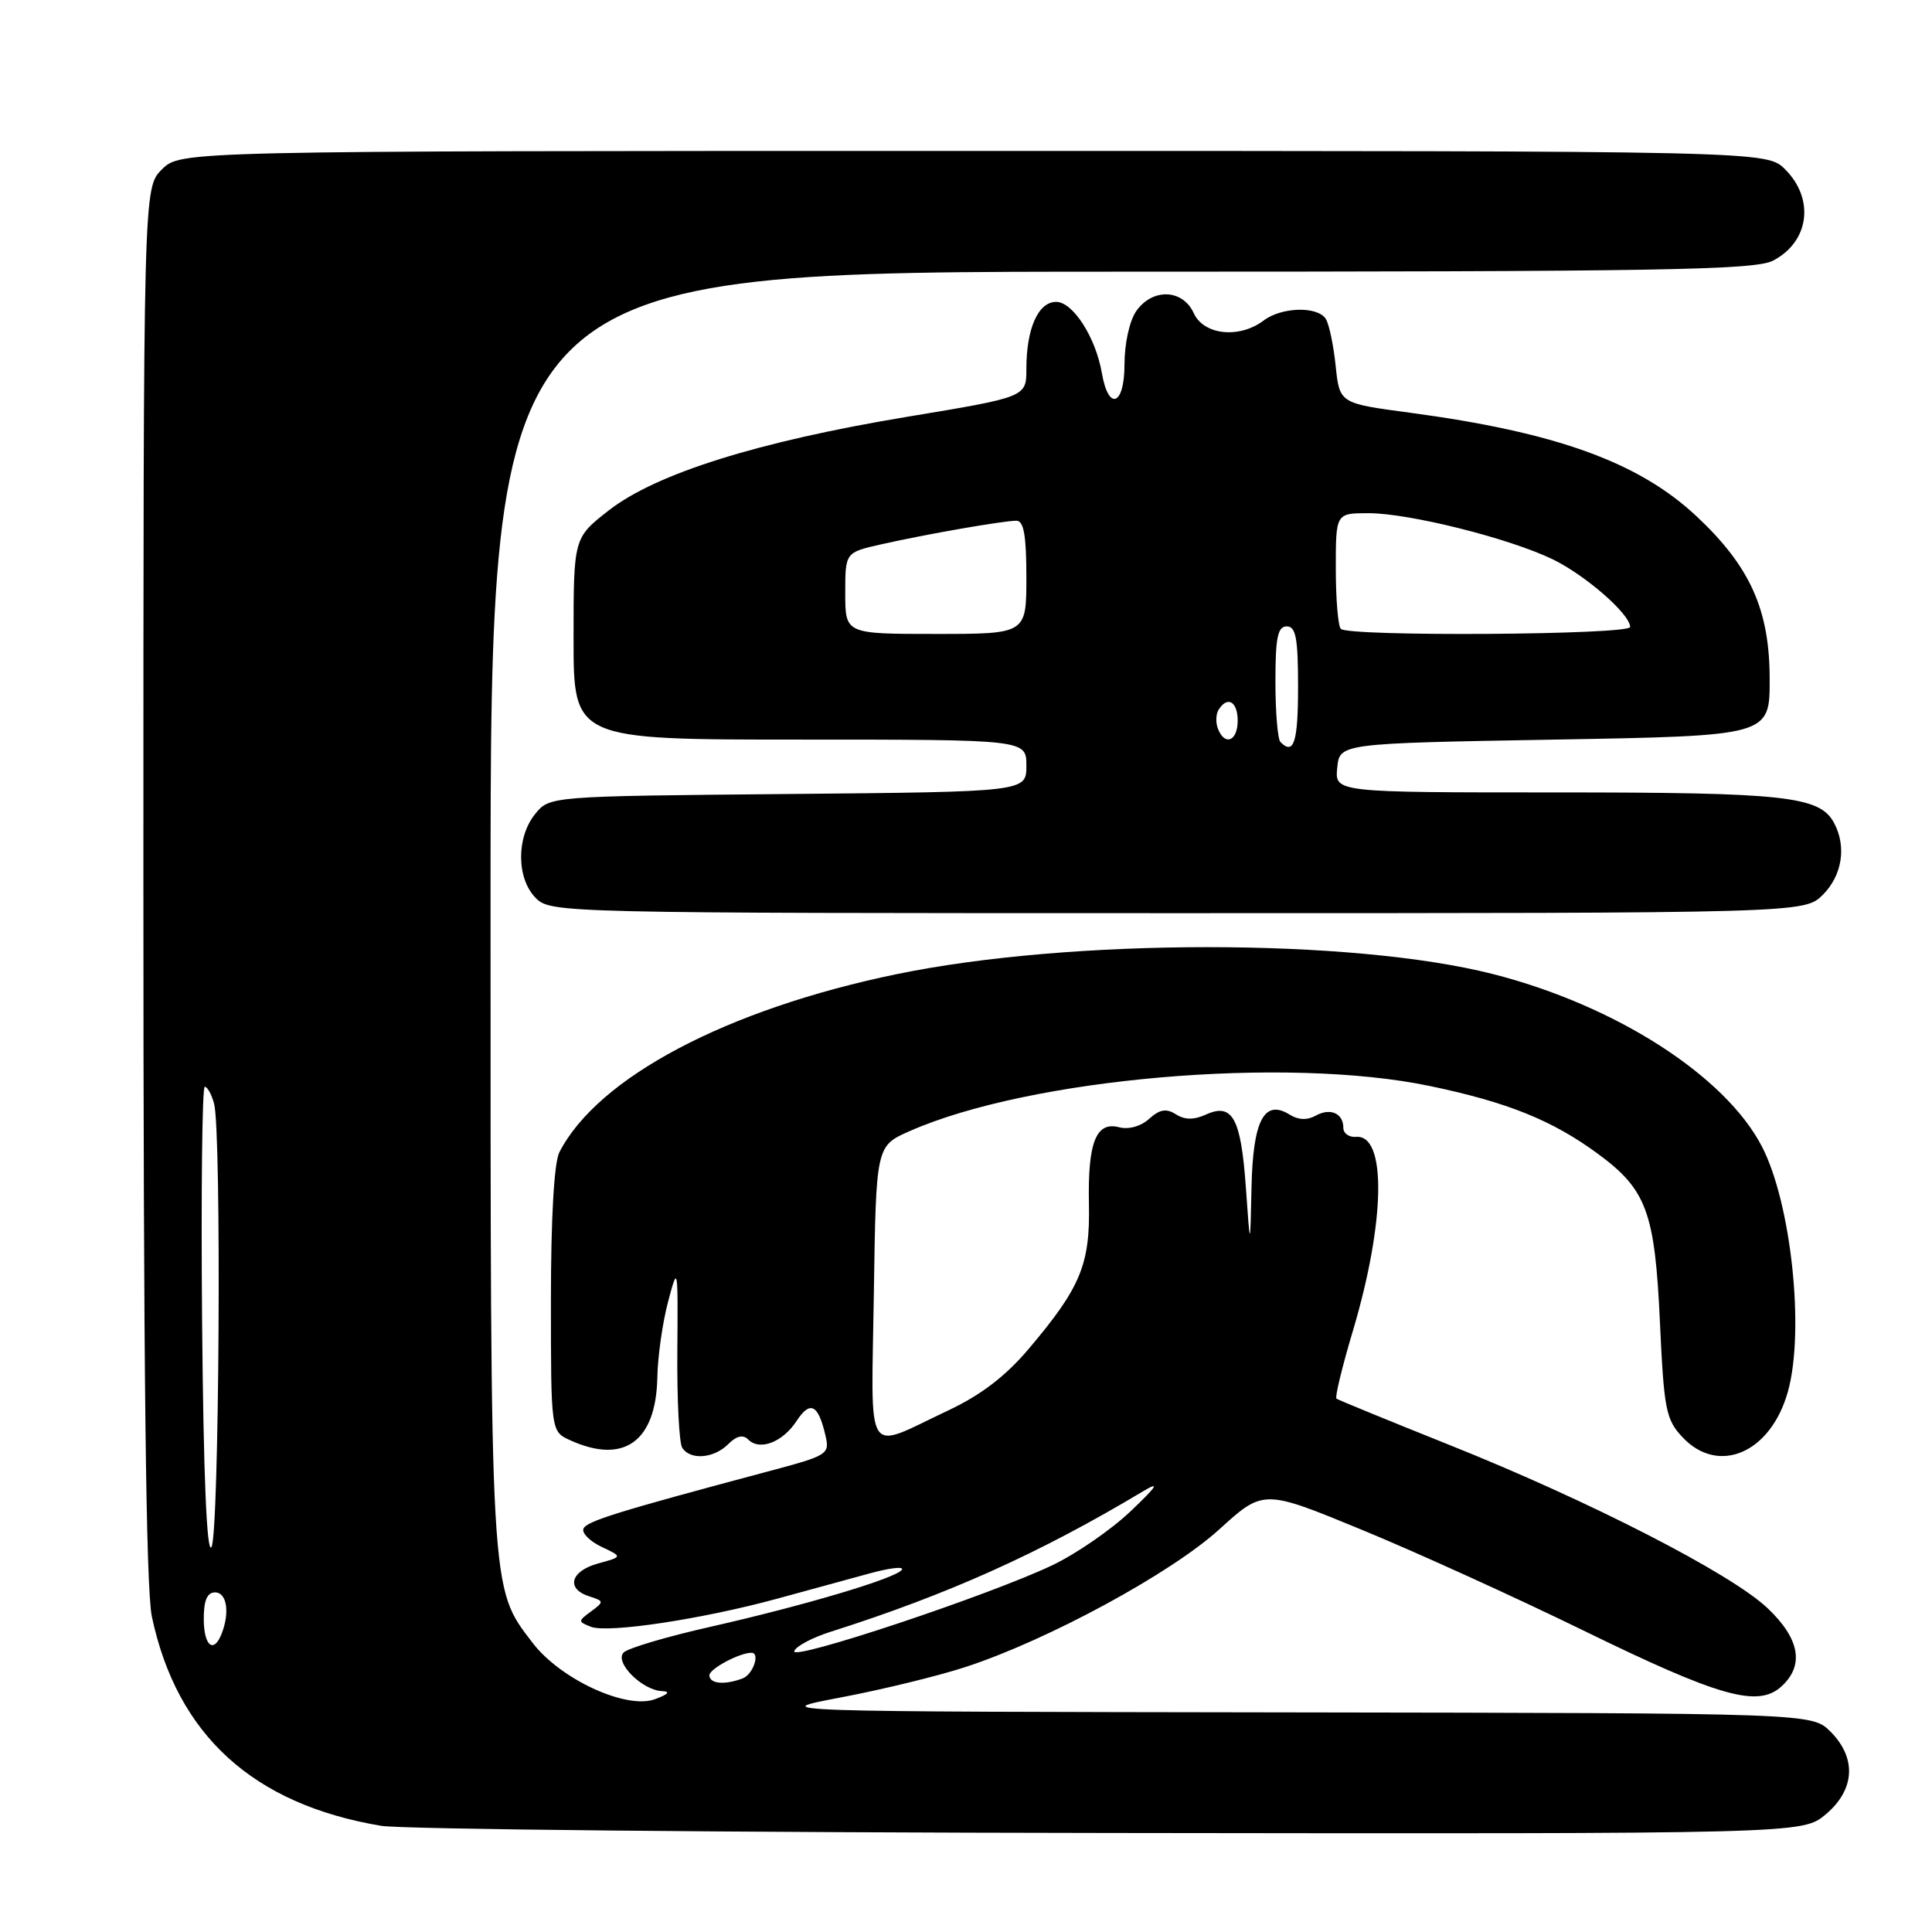 <?xml version="1.0" encoding="UTF-8" standalone="no"?>
<!DOCTYPE svg PUBLIC "-//W3C//DTD SVG 1.1//EN" "http://www.w3.org/Graphics/SVG/1.1/DTD/svg11.dtd" >
<svg xmlns="http://www.w3.org/2000/svg" xmlns:xlink="http://www.w3.org/1999/xlink" version="1.1" viewBox="0 0 256 256">
 <g >
 <path fill="currentColor"
d=" M 241.92 240.41 C 245.80 237.15 246.04 232.95 242.55 229.45 C 240.09 227.00 240.09 227.00 170.80 226.90 C 101.50 226.80 101.50 226.80 111.46 224.91 C 116.94 223.87 124.37 222.06 127.96 220.88 C 138.83 217.33 155.16 208.47 161.55 202.66 C 167.41 197.33 167.41 197.33 180.46 202.71 C 187.63 205.66 200.82 211.66 209.77 216.03 C 227.81 224.85 232.91 226.29 236.03 223.48 C 239.11 220.69 238.50 217.16 234.22 213.10 C 229.39 208.51 210.62 198.88 192.00 191.44 C 184.03 188.25 177.32 185.50 177.09 185.33 C 176.86 185.16 177.85 181.07 179.29 176.26 C 183.57 161.85 183.75 150.30 179.69 150.64 C 178.76 150.72 178.00 150.18 178.00 149.45 C 178.00 147.51 176.27 146.75 174.32 147.84 C 173.22 148.45 172.02 148.41 170.90 147.70 C 167.51 145.59 166.02 148.44 165.83 157.37 C 165.66 165.50 165.66 165.50 165.08 157.30 C 164.43 148.13 163.30 146.09 159.78 147.69 C 158.19 148.41 156.99 148.40 155.81 147.65 C 154.53 146.84 153.67 146.99 152.27 148.25 C 151.18 149.24 149.56 149.70 148.30 149.37 C 145.23 148.56 144.12 151.37 144.29 159.55 C 144.45 167.56 143.17 170.63 136.31 178.73 C 133.26 182.34 129.97 184.85 125.69 186.87 C 114.40 192.18 115.46 193.84 115.79 171.41 C 116.08 151.85 116.08 151.85 120.51 149.89 C 136.40 142.86 170.41 139.91 189.50 143.91 C 199.78 146.06 205.69 148.45 211.71 152.87 C 218.18 157.62 219.28 160.58 219.95 175.19 C 220.48 186.79 220.74 188.09 222.94 190.44 C 227.72 195.52 234.65 192.52 236.91 184.38 C 239.15 176.33 237.35 159.45 233.47 151.93 C 228.60 142.53 214.03 133.19 197.79 129.06 C 179.09 124.31 141.85 124.32 118.81 129.08 C 96.31 133.73 79.20 142.77 74.12 152.68 C 73.42 154.05 73.00 161.39 73.00 172.27 C 73.00 189.68 73.00 189.68 75.55 190.84 C 82.67 194.08 86.93 191.01 87.10 182.53 C 87.15 179.76 87.79 175.25 88.52 172.50 C 89.82 167.58 89.84 167.69 89.75 179.07 C 89.70 185.44 89.99 191.17 90.39 191.82 C 91.43 193.51 94.58 193.27 96.49 191.36 C 97.60 190.25 98.46 190.06 99.15 190.75 C 100.67 192.27 103.70 191.11 105.55 188.29 C 107.34 185.55 108.41 186.07 109.36 190.14 C 109.97 192.72 109.77 192.84 101.74 194.98 C 81.66 200.34 77.64 201.59 77.30 202.59 C 77.11 203.18 78.20 204.25 79.72 204.97 C 82.50 206.28 82.50 206.28 79.25 207.17 C 75.59 208.17 74.95 210.53 78.07 211.52 C 80.05 212.15 80.06 212.24 78.32 213.52 C 76.57 214.81 76.57 214.88 78.31 215.56 C 80.56 216.43 93.08 214.54 103.00 211.83 C 107.12 210.70 112.64 209.19 115.25 208.48 C 117.87 207.76 119.78 207.54 119.51 207.99 C 118.82 209.10 106.68 212.72 94.09 215.57 C 88.36 216.86 83.21 218.39 82.64 218.96 C 81.37 220.23 85.06 223.96 87.71 224.08 C 88.89 224.13 88.57 224.50 86.76 225.16 C 82.98 226.54 74.25 222.51 70.56 217.67 C 64.90 210.25 65.00 211.97 65.00 120.34 C 65.00 36.00 65.00 36.00 148.55 36.00 C 219.92 36.00 232.51 35.79 234.93 34.54 C 239.73 32.05 240.49 26.40 236.55 22.45 C 234.09 20.00 234.09 20.00 129.00 20.00 C 23.91 20.00 23.91 20.00 21.45 22.45 C 19.00 24.91 19.00 24.91 19.00 116.91 C 19.00 181.21 19.34 210.50 20.12 214.20 C 23.45 229.89 33.51 239.08 50.50 241.93 C 53.25 242.39 96.75 242.82 147.17 242.88 C 238.85 243.00 238.85 243.00 241.92 240.41 Z  M 241.55 118.55 C 244.10 115.99 244.70 112.17 243.02 109.04 C 241.13 105.50 236.61 105.00 206.29 105.00 C 176.87 105.00 176.87 105.00 177.19 101.75 C 177.50 98.50 177.50 98.50 206.00 98.00 C 234.50 97.50 234.50 97.50 234.49 90.00 C 234.49 80.80 231.91 75.06 224.77 68.38 C 217.11 61.22 206.16 57.27 186.77 54.68 C 177.50 53.44 177.50 53.44 176.98 48.47 C 176.70 45.74 176.11 42.94 175.67 42.25 C 174.59 40.55 169.81 40.67 167.44 42.47 C 164.22 44.90 159.51 44.41 158.18 41.50 C 156.72 38.29 152.71 38.15 150.56 41.22 C 149.67 42.49 149.00 45.52 149.00 48.31 C 149.00 53.75 146.88 54.54 146.00 49.42 C 145.19 44.71 142.17 40.00 139.95 40.00 C 137.57 40.00 136.00 43.52 136.00 48.87 C 136.00 52.61 136.00 52.61 120.25 55.22 C 100.48 58.50 86.95 62.74 80.68 67.62 C 76.00 71.27 76.00 71.27 76.00 84.63 C 76.00 98.00 76.00 98.00 106.00 98.00 C 136.00 98.00 136.00 98.00 136.00 101.46 C 136.00 104.92 136.00 104.92 104.41 105.21 C 72.82 105.50 72.82 105.50 70.91 107.86 C 68.39 110.97 68.44 116.44 71.00 119.00 C 72.97 120.97 74.33 121.00 156.05 121.00 C 239.09 121.00 239.09 121.00 241.55 118.55 Z  M 94.00 221.98 C 94.00 221.13 97.99 219.00 99.57 219.00 C 100.76 219.00 99.79 221.87 98.42 222.39 C 96.02 223.31 94.00 223.12 94.00 221.98 Z  M 105.24 218.79 C 105.45 218.15 107.62 216.99 110.06 216.22 C 125.58 211.29 137.74 205.83 151.50 197.58 C 153.75 196.24 153.33 196.90 149.82 200.24 C 147.24 202.70 142.55 205.93 139.38 207.43 C 130.84 211.47 104.79 220.14 105.24 218.79 Z  M 27.00 214.50 C 27.00 212.06 27.45 211.00 28.50 211.00 C 30.04 211.00 30.47 213.61 29.39 216.42 C 28.33 219.19 27.00 218.12 27.00 214.50 Z  M 26.78 175.25 C 26.63 158.06 26.79 144.00 27.13 144.00 C 27.48 144.00 28.04 145.01 28.37 146.25 C 29.37 149.99 29.05 203.37 28.02 205.00 C 27.40 205.97 26.96 195.54 26.78 175.25 Z  M 169.67 98.33 C 169.30 97.97 169.00 94.37 169.00 90.33 C 169.00 84.48 169.30 83.00 170.50 83.00 C 171.71 83.00 172.00 84.56 172.00 91.00 C 172.00 98.35 171.44 100.11 169.67 98.33 Z  M 161.38 96.55 C 161.07 95.75 161.11 94.62 161.47 94.05 C 162.64 92.16 164.00 92.95 164.00 95.50 C 164.00 98.21 162.28 98.90 161.38 96.55 Z  M 112.00 78.60 C 112.00 73.20 112.00 73.20 116.75 72.13 C 122.72 70.78 132.94 69.00 134.68 69.00 C 135.66 69.00 136.00 70.97 136.00 76.50 C 136.00 84.00 136.00 84.00 124.00 84.00 C 112.00 84.00 112.00 84.00 112.00 78.60 Z  M 177.67 83.33 C 177.30 82.97 177.00 79.37 177.00 75.33 C 177.00 68.00 177.00 68.00 181.34 68.00 C 186.72 68.00 199.97 71.32 205.74 74.11 C 210.10 76.23 216.00 81.38 216.00 83.08 C 216.00 84.13 178.71 84.38 177.67 83.33 Z "/>
</g>
</svg>